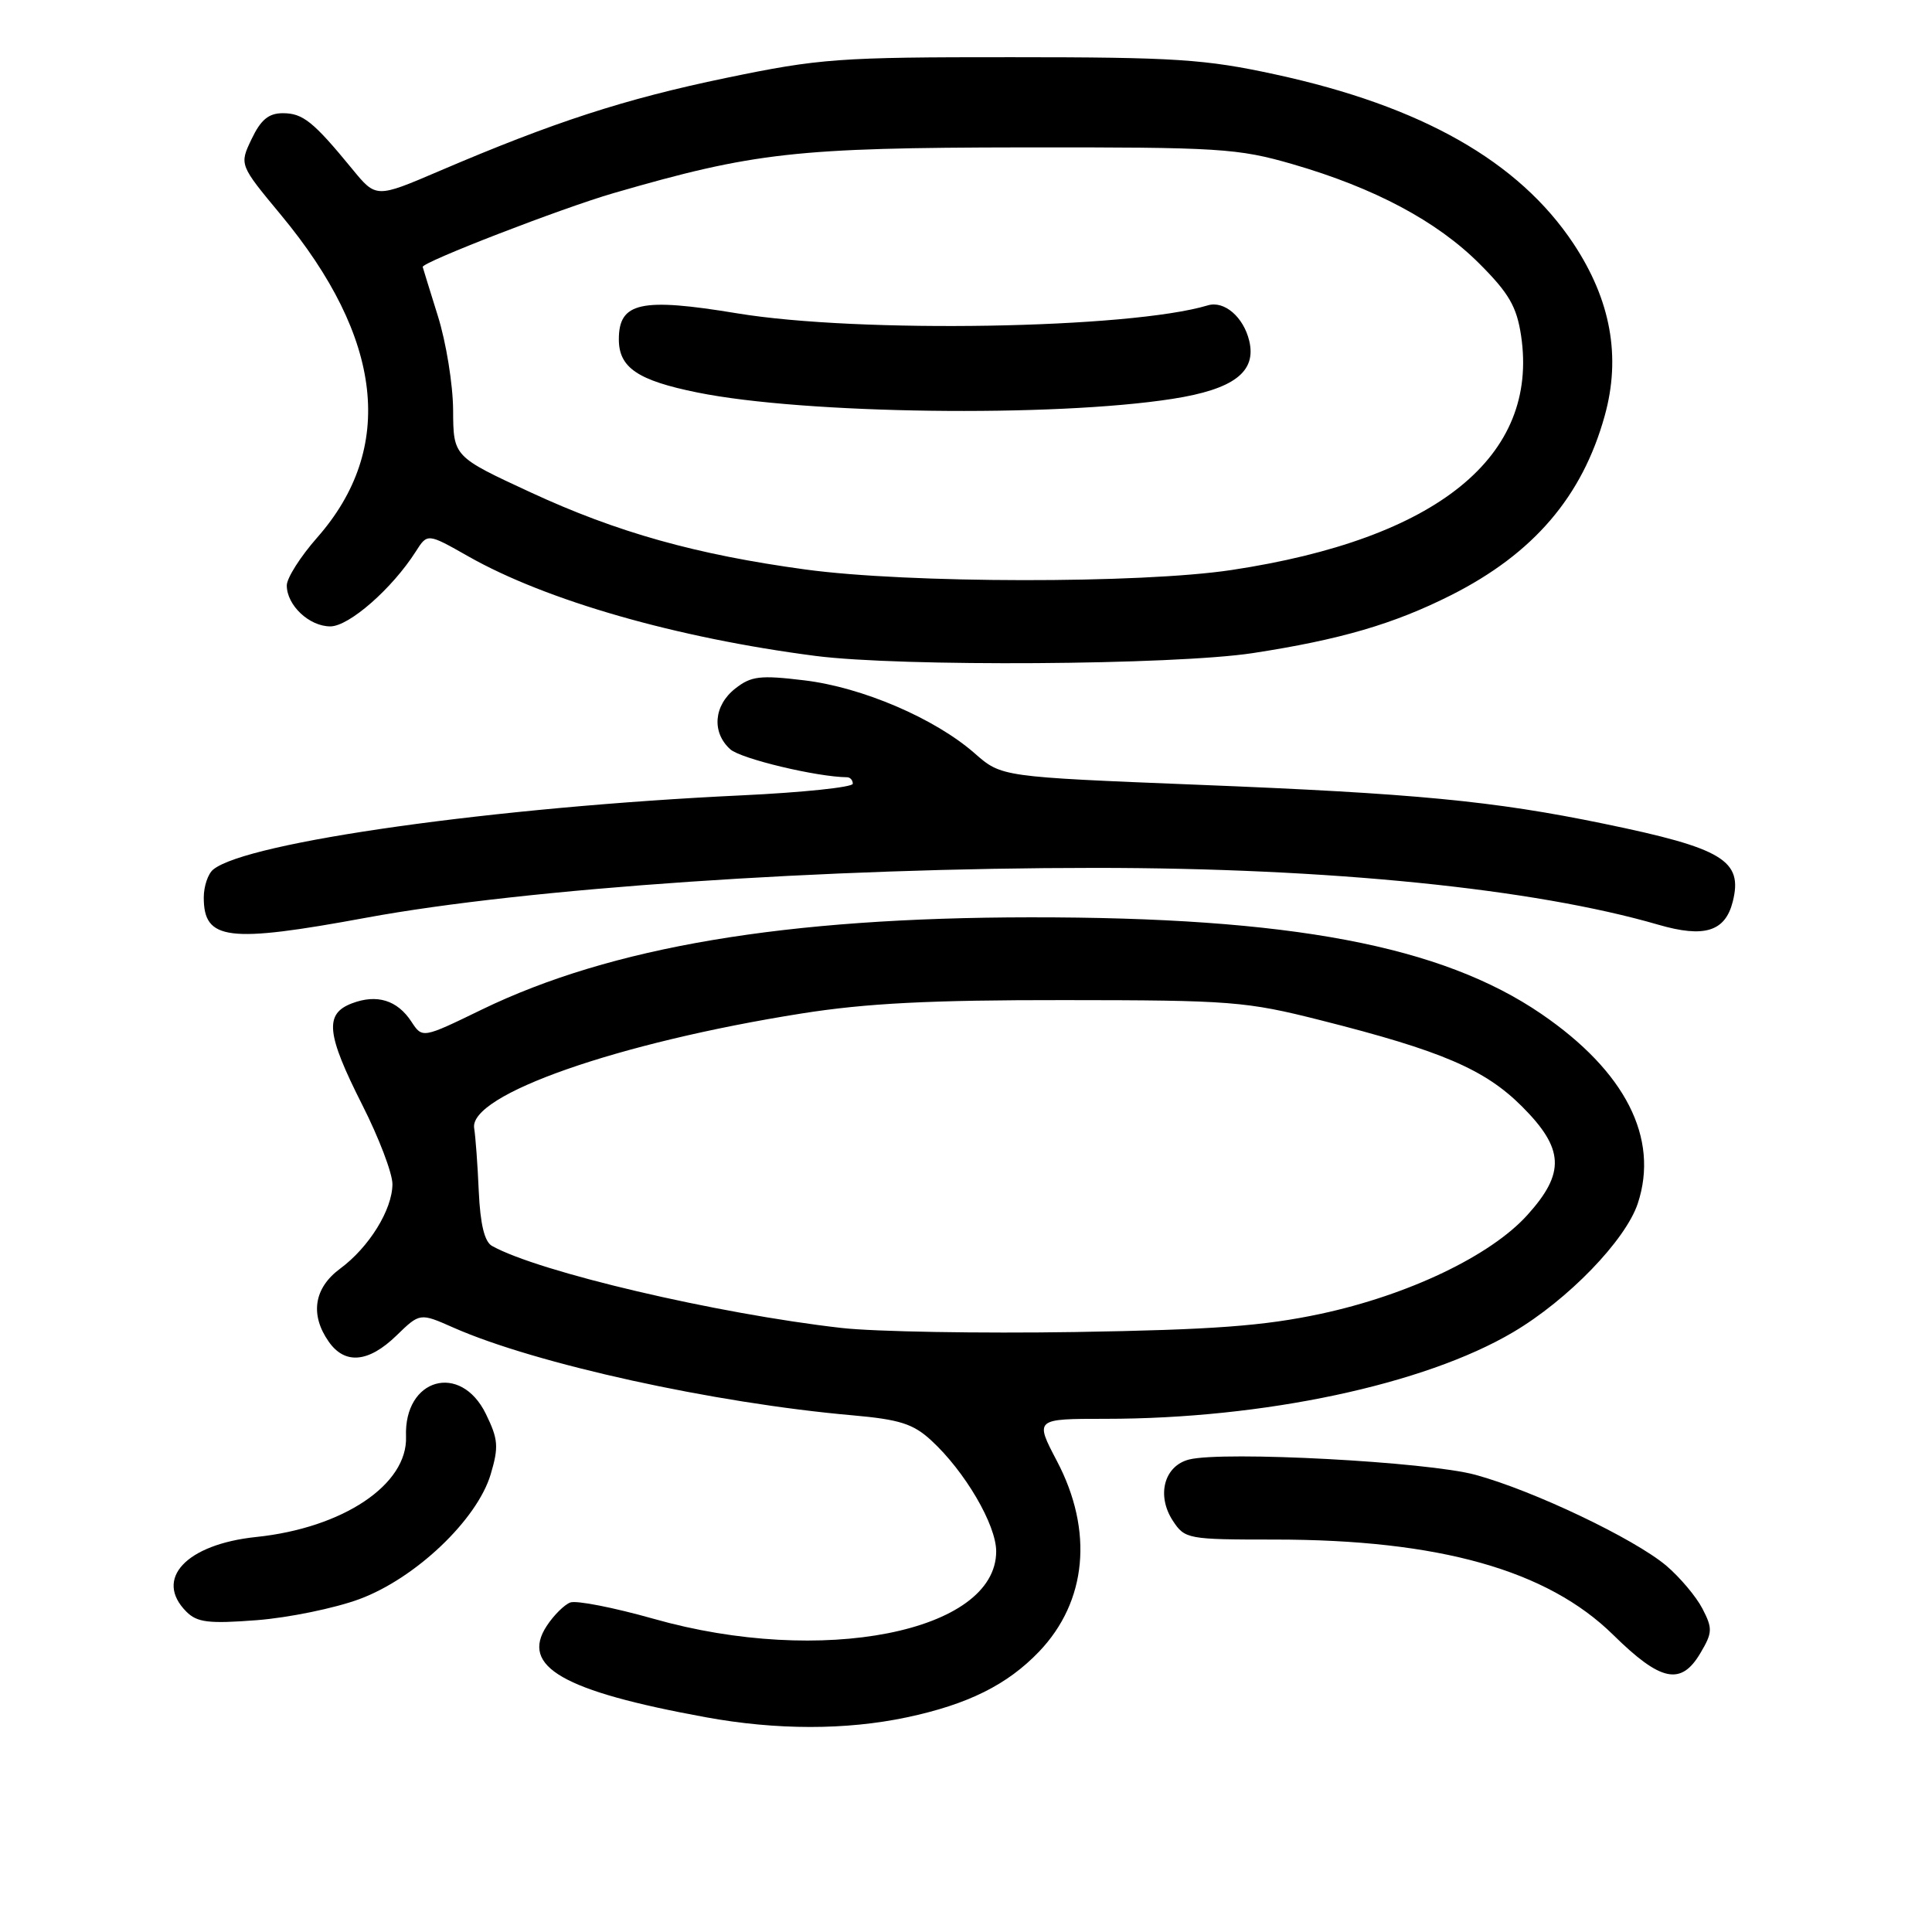 <?xml version="1.0" encoding="UTF-8" standalone="no"?>
<!DOCTYPE svg PUBLIC "-//W3C//DTD SVG 1.1//EN" "http://www.w3.org/Graphics/SVG/1.1/DTD/svg11.dtd" >
<svg xmlns="http://www.w3.org/2000/svg" xmlns:xlink="http://www.w3.org/1999/xlink" version="1.1" viewBox="0 0 256 256">
 <g >
 <path fill="currentColor"
d=" M 120.14 227.56 C 128.26 225.84 133.48 223.24 137.69 218.84 C 144.03 212.20 144.91 202.84 140.05 193.60 C 137.11 188.00 137.11 188.00 146.50 188.00 C 167.43 188.00 188.75 183.47 200.50 176.52 C 207.77 172.23 215.40 164.34 217.02 159.45 C 219.87 150.80 215.37 141.97 204.25 134.36 C 191.00 125.30 171.04 121.52 136.50 121.55 C 104.08 121.58 81.00 125.46 63.85 133.77 C 55.97 137.60 55.97 137.60 54.51 135.37 C 52.64 132.52 49.94 131.69 46.63 132.95 C 42.97 134.34 43.24 136.99 48.00 146.40 C 50.20 150.74 52.00 155.46 52.00 156.90 C 51.99 160.28 48.91 165.27 45.06 168.11 C 41.60 170.67 41.05 174.20 43.56 177.78 C 45.70 180.84 48.83 180.56 52.52 176.98 C 55.64 173.95 55.64 173.95 60.07 175.91 C 70.97 180.73 94.66 185.93 113.00 187.54 C 119.19 188.09 121.00 188.66 123.38 190.85 C 127.85 194.95 132.00 202.04 132.00 205.56 C 132.00 216.26 108.86 220.82 86.61 214.50 C 81.33 213.01 76.36 212.03 75.56 212.34 C 74.77 212.64 73.36 214.04 72.44 215.45 C 68.92 220.83 74.57 224.08 93.50 227.54 C 102.89 229.26 112.10 229.26 120.14 227.56 Z  M 225.32 219.03 C 226.92 216.33 226.94 215.78 225.58 213.15 C 224.75 211.55 222.59 208.99 220.79 207.46 C 216.54 203.88 203.18 197.51 195.50 195.42 C 189.17 193.69 162.13 192.25 157.57 193.39 C 154.25 194.23 153.21 198.15 155.41 201.51 C 157.00 203.93 157.37 204.00 168.91 204.00 C 190.70 204.00 205.03 208.04 213.76 216.63 C 220.07 222.84 222.75 223.39 225.32 219.03 Z  M 47.60 211.90 C 55.05 209.15 63.22 201.38 65.02 195.35 C 66.10 191.71 66.02 190.71 64.38 187.35 C 61.03 180.49 53.51 182.62 53.80 190.35 C 54.04 196.71 45.46 202.46 33.94 203.66 C 24.65 204.63 20.37 209.23 24.70 213.56 C 26.13 214.99 27.66 215.17 34.05 214.68 C 38.26 214.35 44.35 213.10 47.60 211.90 Z  M 48.54 121.60 C 69.62 117.71 109.31 115.00 145.09 115.00 C 176.12 115.00 203.26 117.74 219.74 122.53 C 225.83 124.30 228.60 123.44 229.60 119.47 C 230.97 114.01 228.32 112.40 212.49 109.14 C 197.85 106.12 187.51 105.13 158.60 103.98 C 132.70 102.94 132.70 102.94 129.15 99.82 C 123.88 95.20 114.26 91.07 106.58 90.15 C 100.71 89.44 99.53 89.58 97.42 91.24 C 94.57 93.48 94.28 97.04 96.76 99.28 C 98.15 100.54 108.22 102.95 112.25 102.99 C 112.66 103.00 113.00 103.38 113.00 103.85 C 113.00 104.31 106.36 105.01 98.25 105.39 C 65.79 106.92 32.71 111.56 28.25 115.22 C 27.56 115.78 27.00 117.45 27.00 118.92 C 27.00 124.60 30.16 124.99 48.54 121.60 Z  M 166.00 86.54 C 177.59 84.76 184.68 82.69 192.28 78.86 C 203.19 73.35 209.66 65.81 212.63 55.10 C 214.81 47.27 213.44 39.75 208.49 32.28 C 201.24 21.37 188.36 14.06 168.98 9.86 C 159.69 7.84 155.72 7.58 134.00 7.58 C 111.10 7.57 108.63 7.75 96.19 10.33 C 82.75 13.12 73.40 16.16 58.17 22.68 C 49.83 26.25 49.83 26.25 46.67 22.39 C 41.52 16.11 40.13 15.00 37.48 15.00 C 35.60 15.00 34.56 15.86 33.34 18.42 C 31.71 21.83 31.71 21.83 37.22 28.47 C 50.80 44.83 52.44 59.41 42.02 71.24 C 39.81 73.75 38.00 76.60 38.00 77.57 C 38.00 80.20 40.97 83.00 43.77 83.00 C 46.25 83.00 51.97 77.99 55.10 73.07 C 56.64 70.65 56.64 70.65 62.07 73.73 C 72.39 79.58 89.64 84.53 108.04 86.91 C 119.28 88.37 155.57 88.13 166.00 86.54 Z  M 111.50 175.96 C 94.97 174.08 71.36 168.54 65.19 165.09 C 64.20 164.53 63.64 162.22 63.44 157.88 C 63.29 154.37 63.01 150.60 62.83 149.50 C 62.10 145.07 81.81 138.16 106.23 134.29 C 114.75 132.94 123.24 132.50 141.00 132.52 C 163.10 132.53 165.13 132.69 175.00 135.19 C 191.01 139.23 196.74 141.69 201.66 146.60 C 207.27 152.21 207.43 155.41 202.38 161.00 C 197.51 166.40 186.61 171.60 175.00 174.09 C 167.45 175.70 160.78 176.20 142.50 176.50 C 129.85 176.70 115.90 176.46 111.50 175.96 Z  M 106.72 75.46 C 92.25 73.49 81.77 70.55 70.31 65.24 C 60.07 60.50 60.07 60.50 60.04 54.34 C 60.02 50.95 59.11 45.33 58.01 41.84 C 56.92 38.35 56.02 35.44 56.01 35.37 C 55.95 34.73 74.46 27.57 81.30 25.59 C 99.92 20.19 105.48 19.57 135.50 19.53 C 161.66 19.50 164.01 19.65 171.30 21.76 C 182.13 24.90 190.41 29.31 196.04 34.95 C 199.94 38.85 200.97 40.63 201.55 44.47 C 203.95 60.49 190.44 71.42 163.18 75.53 C 151.12 77.35 120.28 77.31 106.72 75.46 Z  M 155.36 52.85 C 163.47 51.59 166.52 49.28 165.53 45.16 C 164.77 42.00 162.22 39.81 160.05 40.46 C 149.73 43.57 113.80 44.18 97.69 41.52 C 84.92 39.41 82.00 40.05 82.00 44.96 C 82.00 48.72 84.50 50.41 92.42 52.01 C 106.51 54.87 139.61 55.31 155.36 52.85 Z "/>
</g>
</svg>